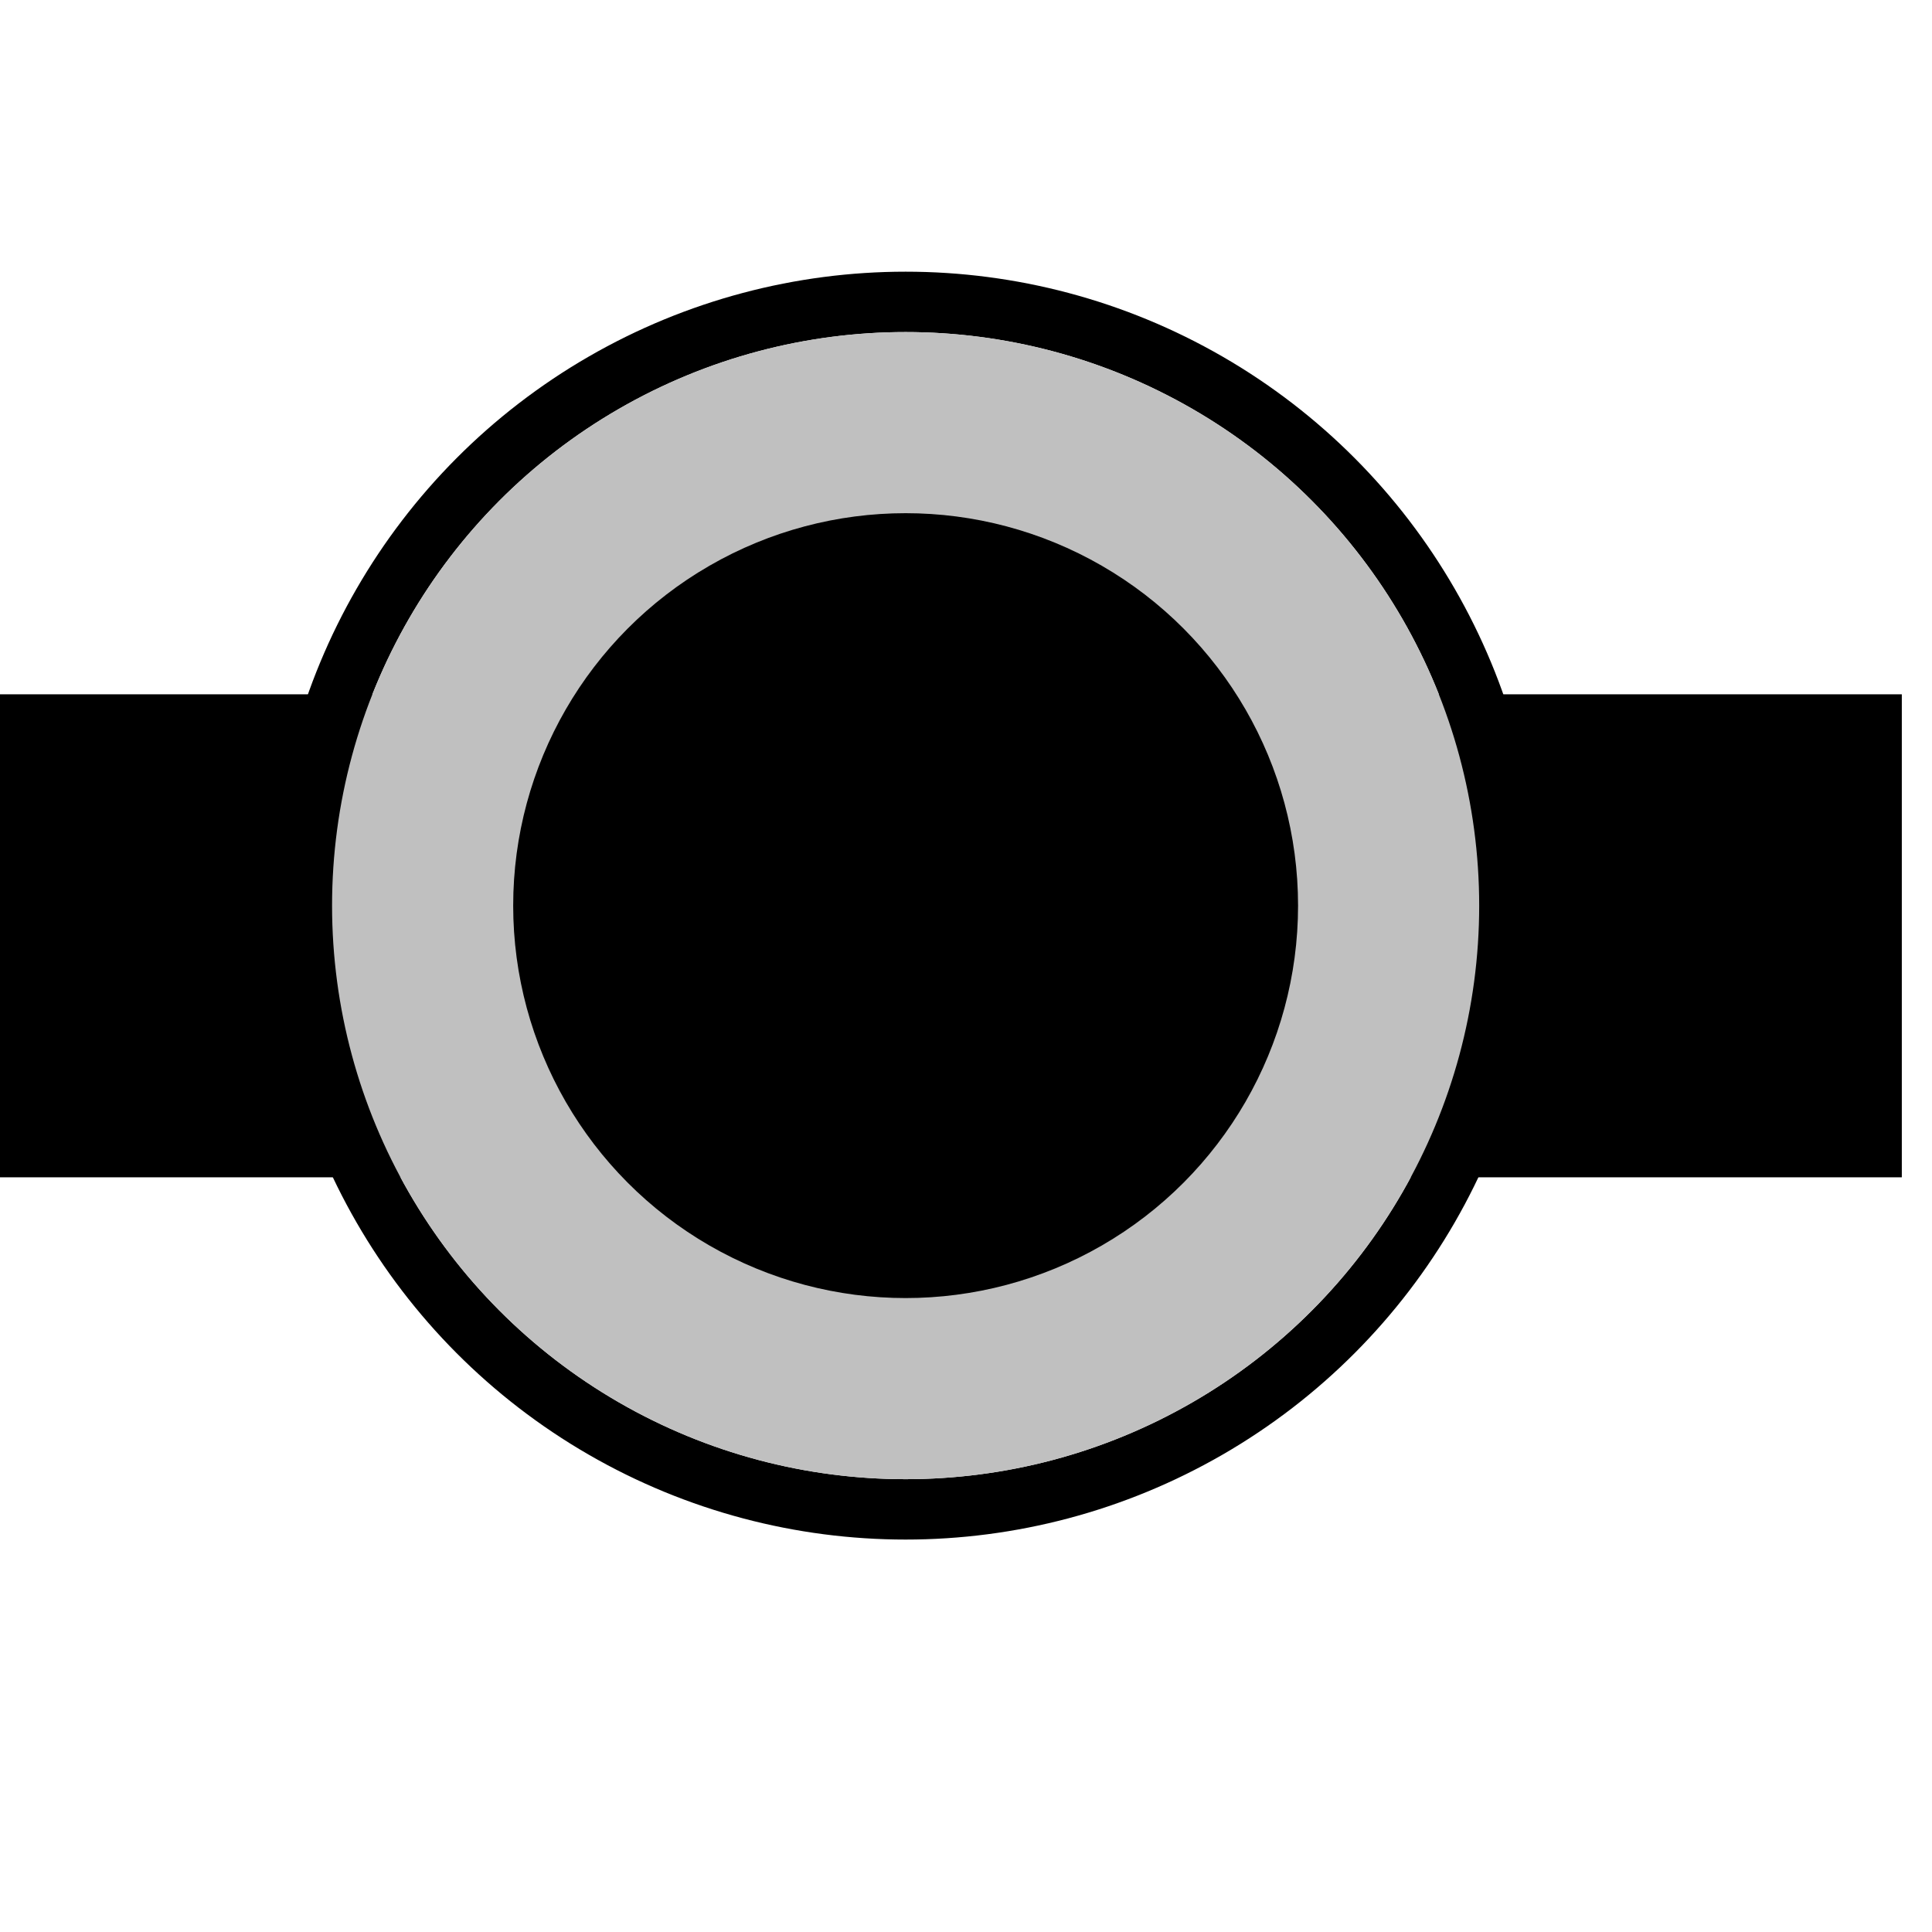 <svg width="32" height="32">
  <g>
    <!-- Track -->
    <path stroke="rgb(0,0,0)" fill="rgb(0,0,0)" d="M 0,12 L 31,12 L 31,19 L 0,19 z " />
    <!-- Button  -->
    <circle cx="15" cy="15" r="10" fill="none" stroke="rgb(0,0,0)"/>
    <circle cx="15" cy="15" r="9" fill="rgb(192,192,192)" stroke="rgb(192,192,192)"/>
    <circle cx="15" cy="15" r="6" fill="rgb(0,0,0)" stroke="rgb(0,0,0)"/>
  </g>
</svg>


